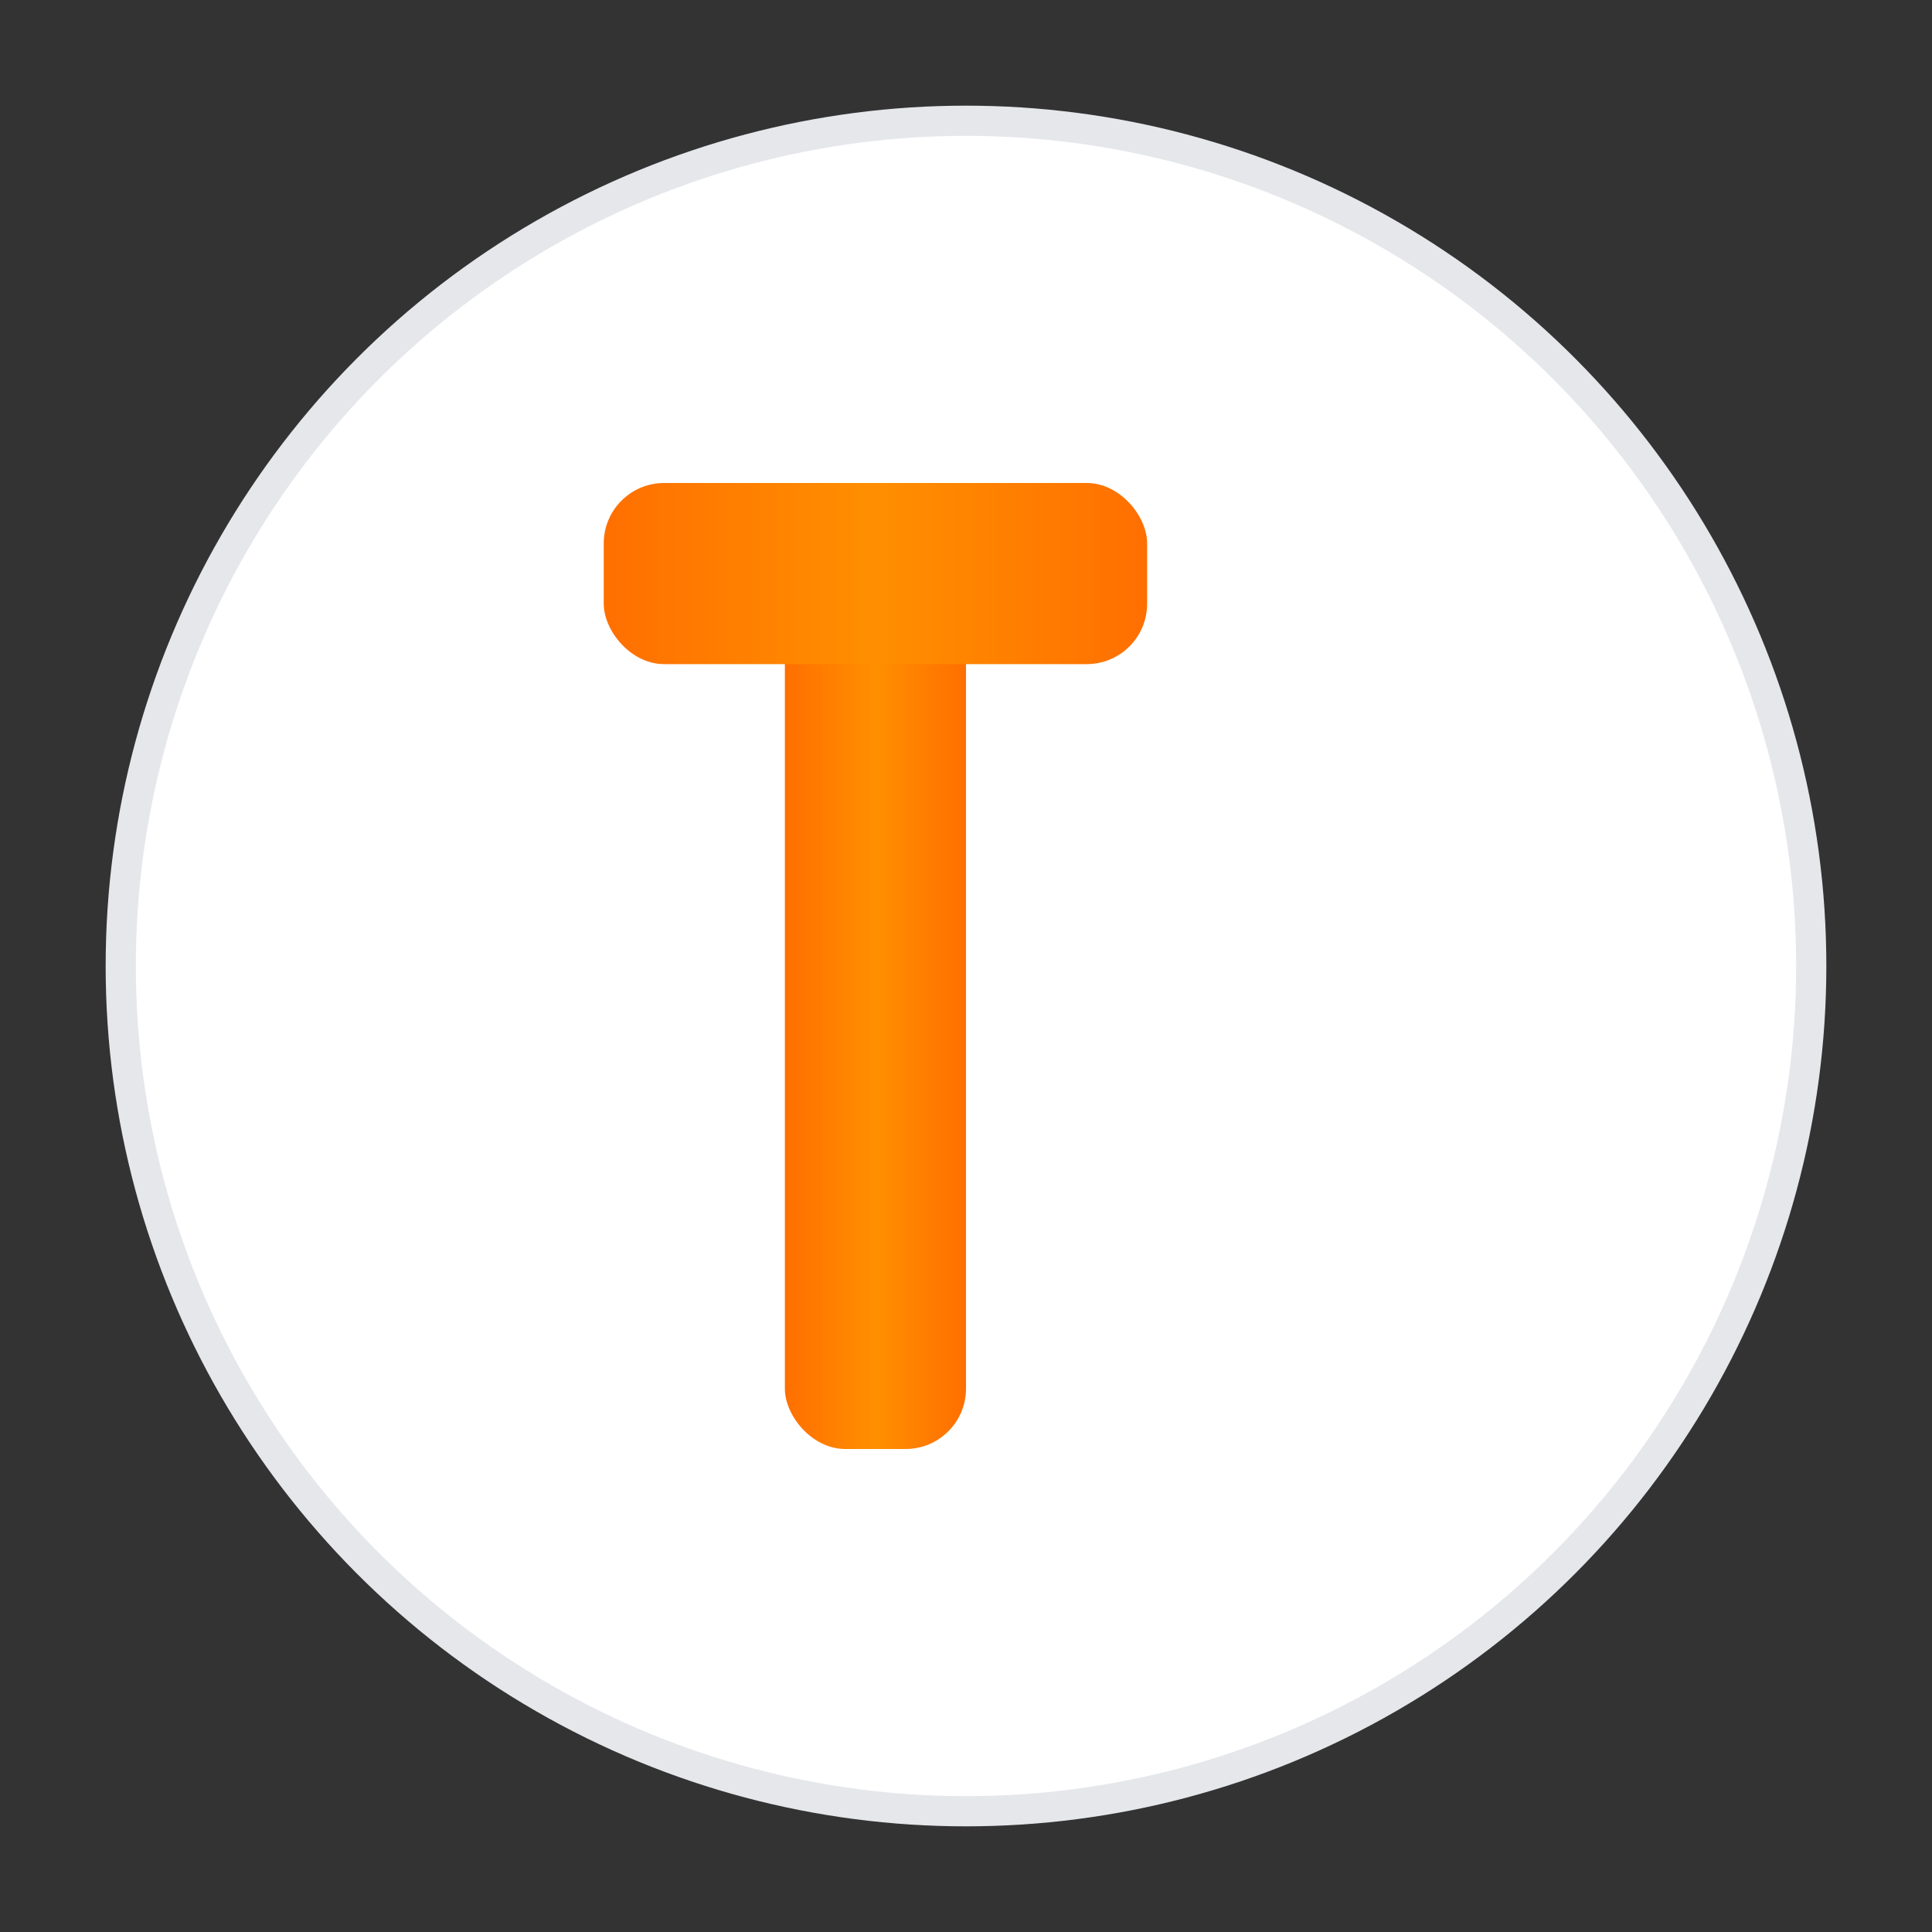 <svg width="32" height="32" viewBox="0 0 32 32" xmlns="http://www.w3.org/2000/svg">
  <rect x="0" y="0" width="32" height="32" fill="#333333" stroke="none"/>
  <defs>
    <linearGradient id="faviconOrange" x1="0%" y1="0%" x2="100%" y2="0%">
      <stop offset="0%" style="stop-color:#ff6f00;stop-opacity:1" />
      <stop offset="50%" style="stop-color:#ff8f00;stop-opacity:1" />
      <stop offset="100%" style="stop-color:#ff6f00;stop-opacity:1" />
    </linearGradient>
    <linearGradient id="faviconOrangeDark" x1="0%" y1="0%" x2="100%" y2="0%">
      <stop offset="0%" style="stop-color:#ff8f00;stop-opacity:1" />
      <stop offset="50%" style="stop-color:#ffab00;stop-opacity:1" />
      <stop offset="100%" style="stop-color:#ff8f00;stop-opacity:1" />
    </linearGradient>
  </defs>

  <!-- Light mode background -->
  <circle cx="16" cy="16" r="14" fill="#ffffff" stroke="#e5e7eb" stroke-width="0.5" class="light-bg"/>

  <!-- Dark mode background -->
  <circle cx="16" cy="16" r="14" fill="#1f2937" stroke="#374151" stroke-width="0.5" class="dark-bg" style="display:none"/>

  <!-- Light Mode T Icon -->
  <g class="light-mode">
    <rect x="13" y="8" width="3" height="16" rx="1" fill="url(#faviconOrange)"/>
    <rect x="10" y="8" width="9" height="3" rx="1" fill="url(#faviconOrange)"/>
  </g>

  <!-- Dark Mode T Icon -->
  <g class="dark-mode" style="display:none">
    <rect x="13" y="8" width="3" height="16" rx="1" fill="url(#faviconOrangeDark)"/>
    <rect x="10" y="8" width="9" height="3" rx="1" fill="url(#faviconOrangeDark)"/>
  </g>

  <style>
    @media (prefers-color-scheme: dark) {
      .light-bg, .light-mode { display: none; }
      .dark-bg, .dark-mode { display: block !important; }
    }
  </style>
</svg>